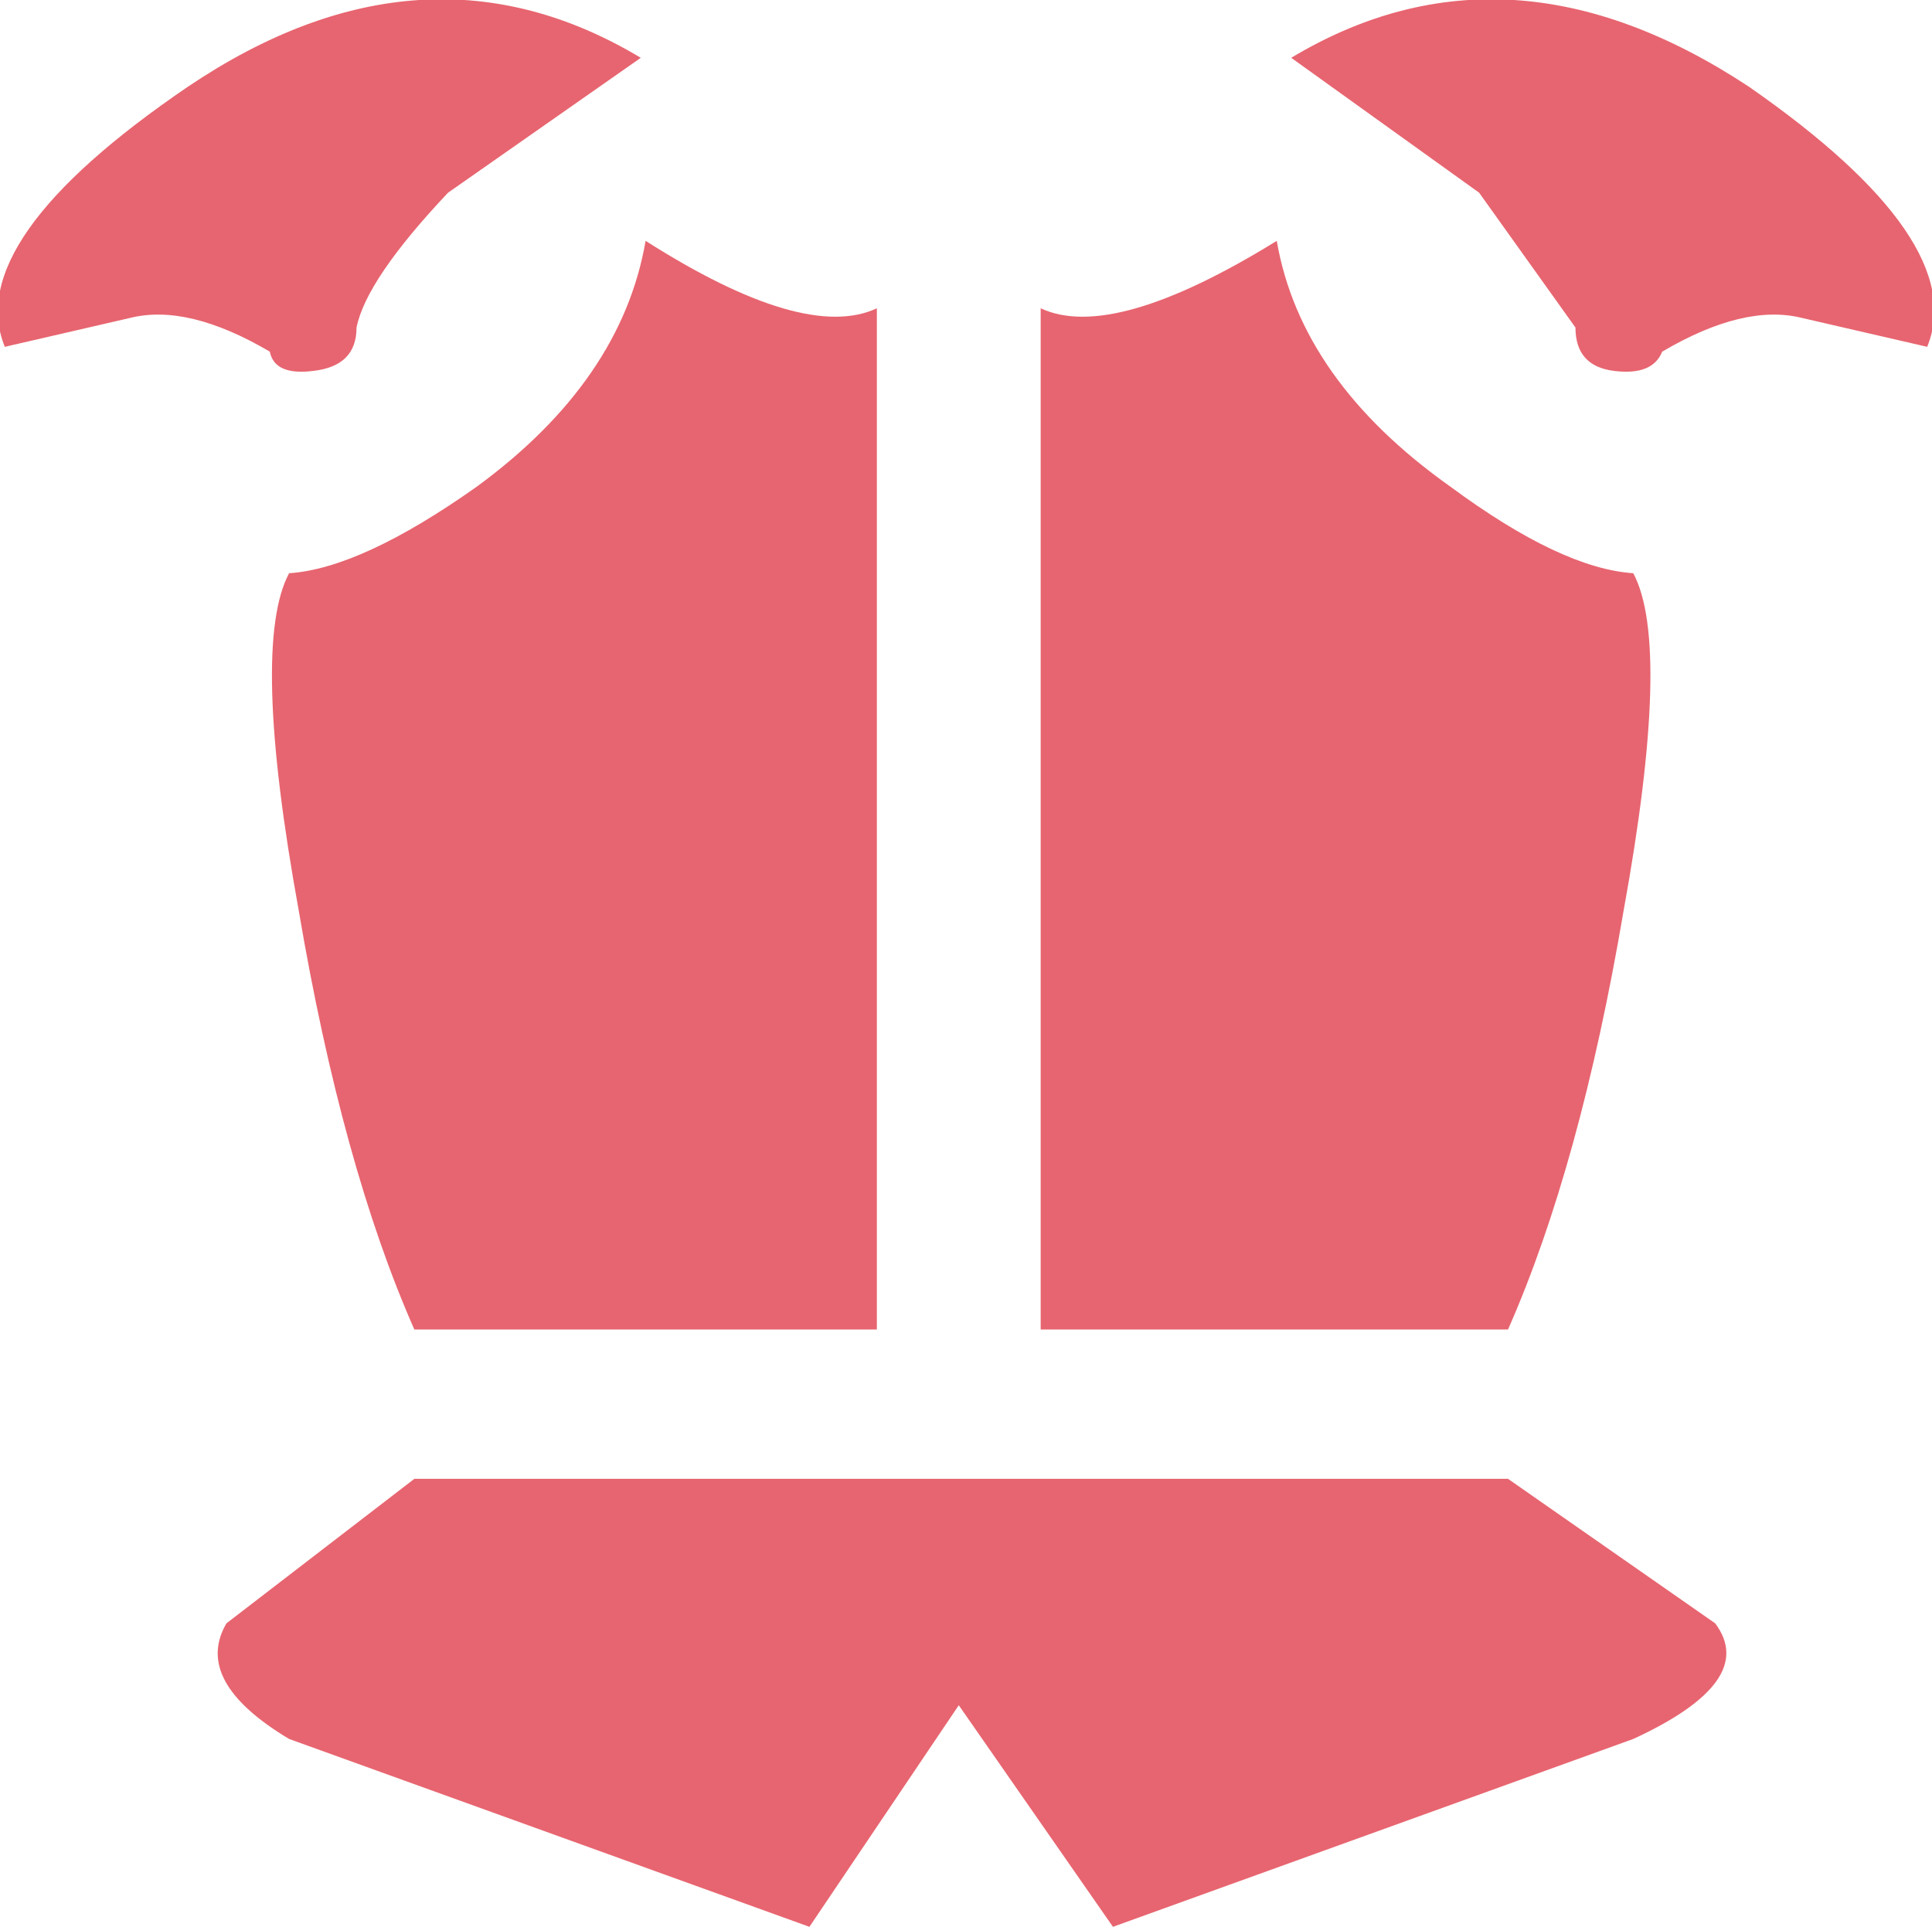 <?xml version="1.0" encoding="UTF-8" standalone="no"?>
<svg xmlns:xlink="http://www.w3.org/1999/xlink" height="20.0px" width="20.05px" xmlns="http://www.w3.org/2000/svg">
    <g transform="matrix(1.0, 0.0, 0.0, 1.0, 10.0, 10.0)">
        <use height="20.0" transform="matrix(1.0, 0.0, 0.0, 1.0, -10.0, -10.0)" width="20.05" xlink:href="#shape0"/>
    </g>
    <defs>
        <g id="shape0" transform="matrix(1.0, 0.0, 0.0, 1.0, 10.0, 10.0)">
            <path d="M10.0 -6.4 L8.7 -6.7 Q8.1 -6.85 7.25 -6.35 7.15 -6.1 6.75 -6.15 6.35 -6.2 6.35 -6.6 L5.35 -8.0 3.4 -9.4 Q5.65 -10.75 8.15 -9.1 10.45 -7.5 10.0 -6.4 M-6.3 -6.6 Q-6.3 -6.2 -6.75 -6.15 -7.15 -6.1 -7.2 -6.35 -8.05 -6.85 -8.65 -6.7 L-9.95 -6.4 Q-10.4 -7.5 -8.05 -9.1 -5.6 -10.75 -3.35 -9.4 L-5.35 -8.0 Q-6.2 -7.1 -6.3 -6.6 M7.8 6.85 Q8.25 7.45 6.95 8.05 L1.55 10.0 -0.05 7.7 -1.6 10.0 -7.0 8.05 Q-8.0 7.45 -7.65 6.85 L-5.7 5.35 5.65 5.35 7.8 6.85 M0.8 -6.8 Q1.55 -6.45 3.25 -7.5 3.5 -6.05 5.05 -4.95 6.2 -4.1 6.95 -4.05 7.35 -3.3 6.85 -0.55 6.4 2.1 5.65 3.8 L0.8 3.8 0.8 -6.8"
                  fill="#e76570" fill-rule="evenodd" stroke="none"/>
            <path d="M-7.0 -4.05 Q-6.25 -4.1 -5.05 -4.95 -3.55 -6.05 -3.3 -7.5 -1.65 -6.45 -0.9 -6.8 L-0.9 3.8 -5.7 3.8 Q-6.45 2.1 -6.9 -0.55 -7.4 -3.3 -7.0 -4.05"
                  fill="#e76570" fill-rule="evenodd" stroke="none"/>
        </g>
    </defs>
</svg>
